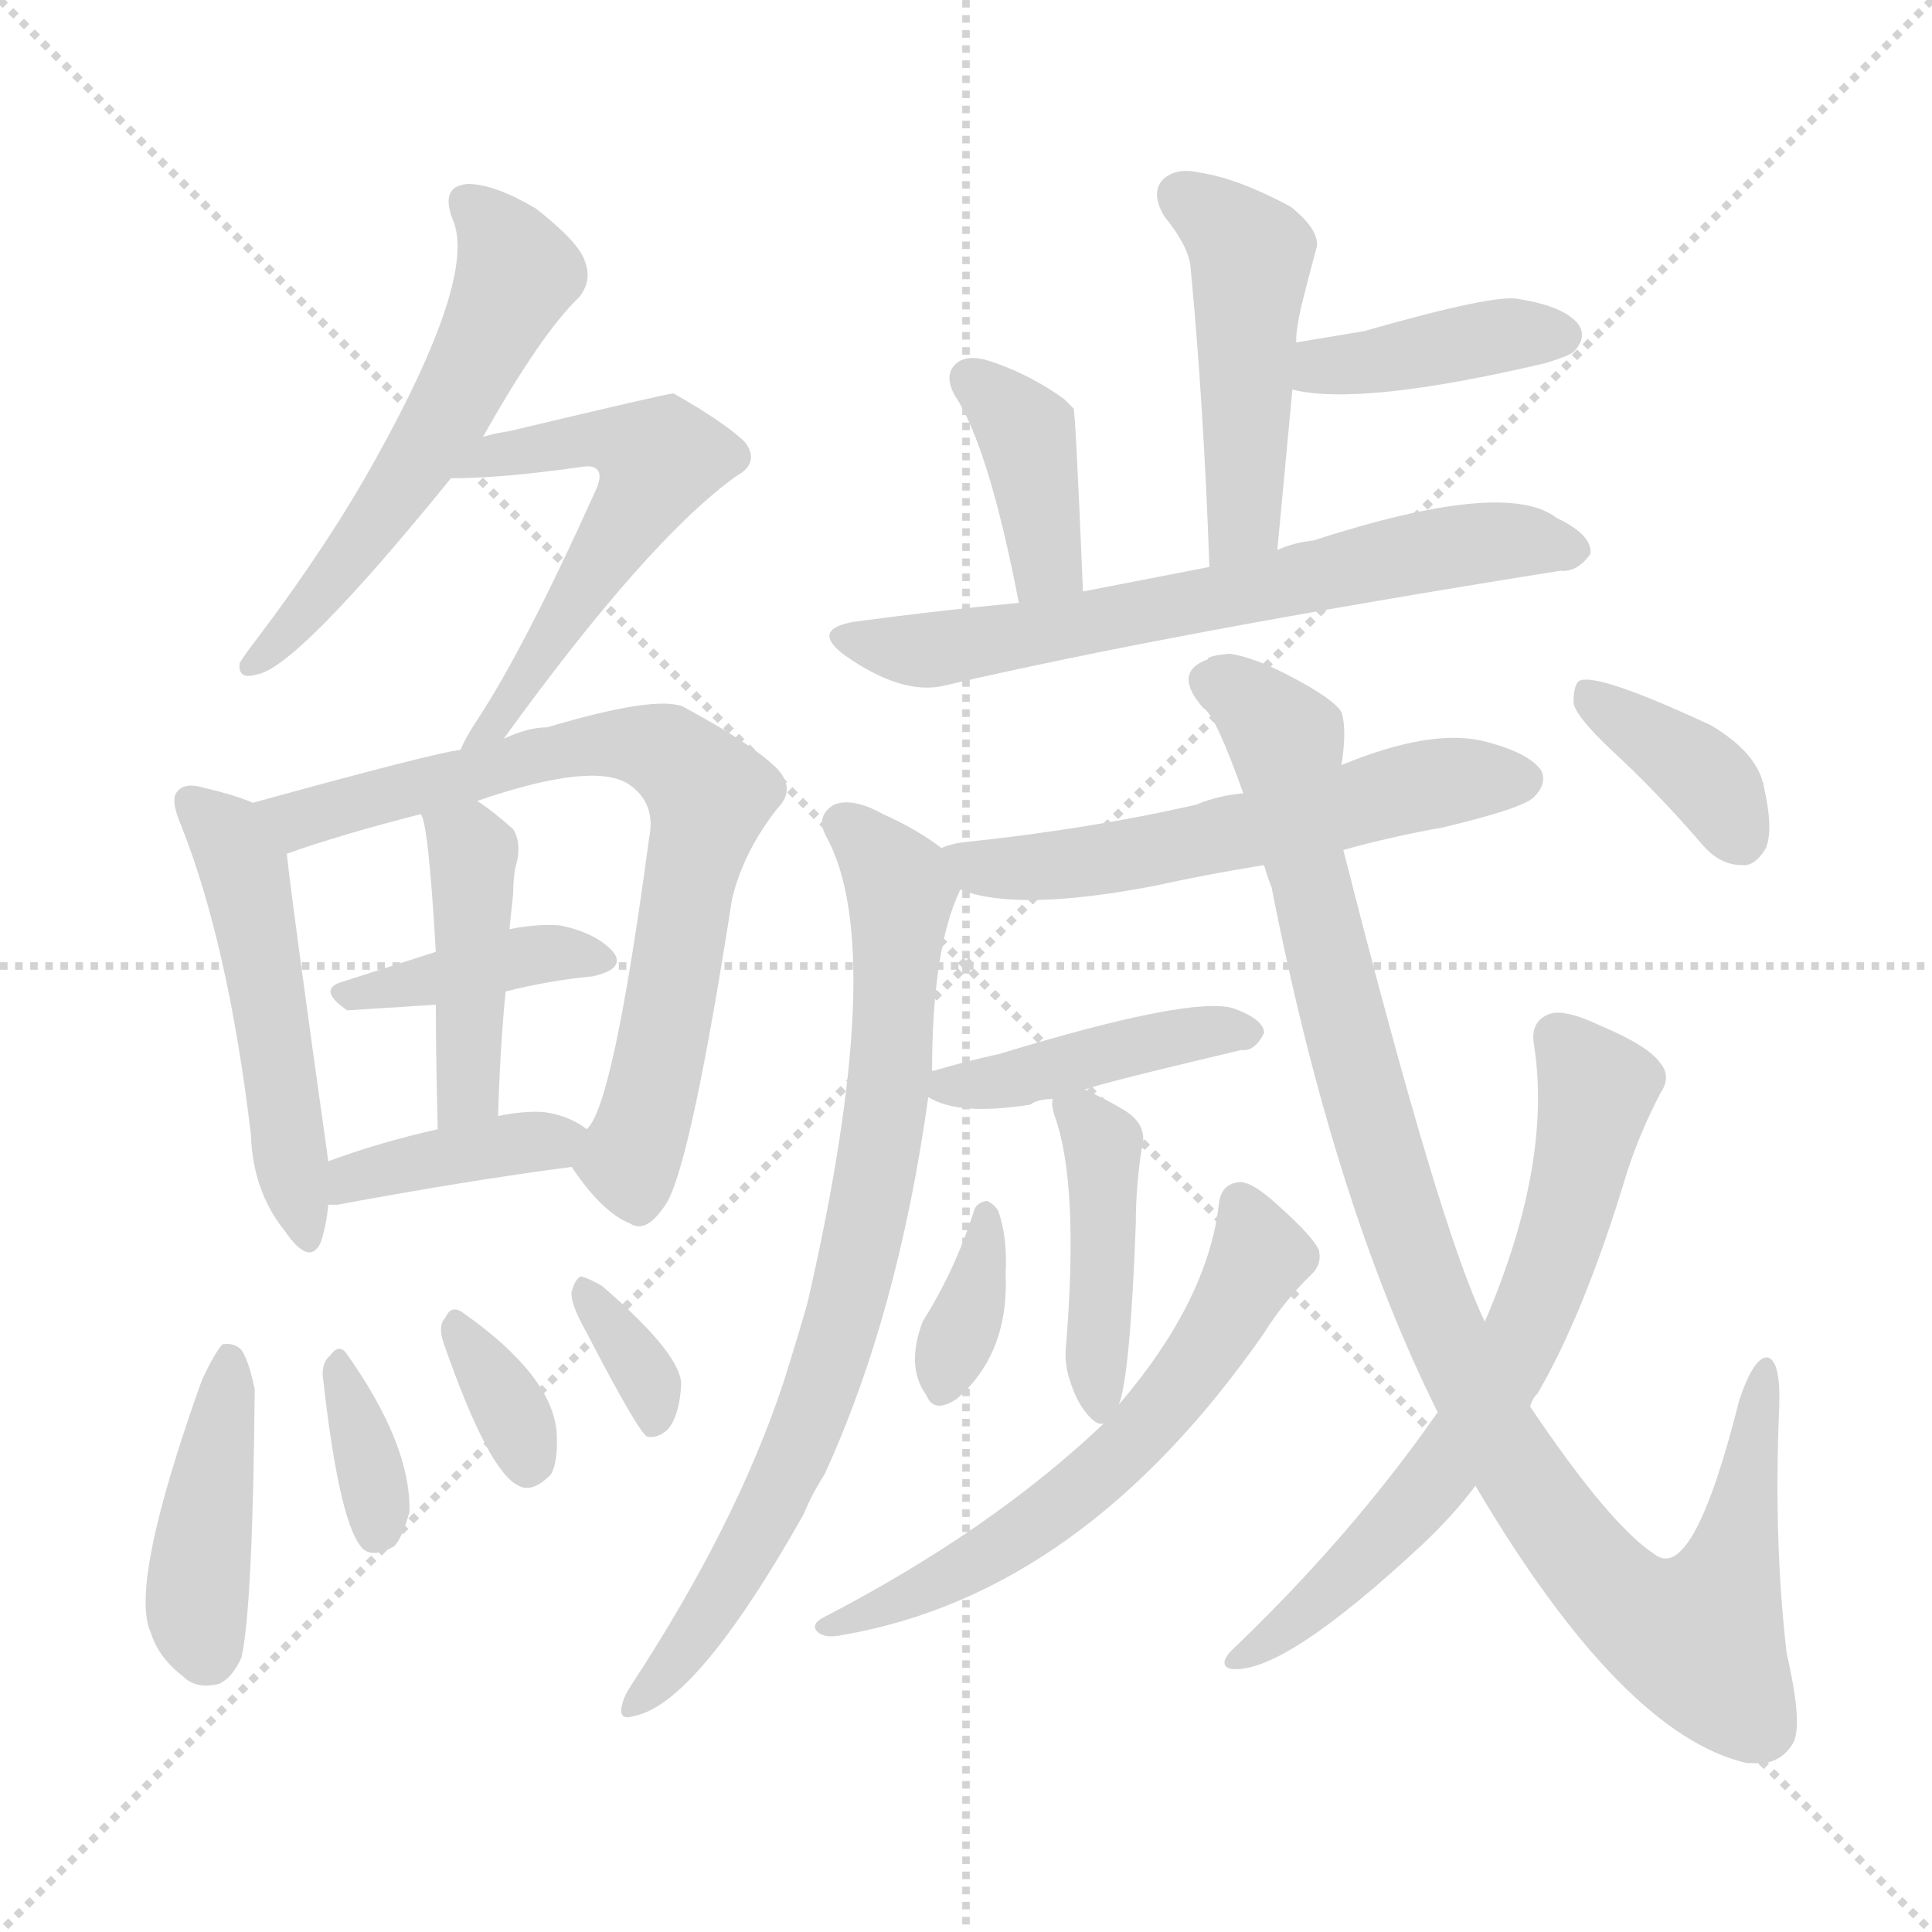 <svg version="1.1" viewBox="0 0 1024 1024" xmlns="http://www.w3.org/2000/svg">
  <g stroke="lightgray" stroke-dasharray="1,1" stroke-width="1" transform="scale(4, 4)">
    <line x1="0" y1="0" x2="256" y2="256"></line>
    <line x1="256" y1="0" x2="0" y2="256"></line>
    <line x1="128" y1="0" x2="128" y2="256"></line>
    <line x1="0" y1="128" x2="256" y2="128"></line>
  </g>
<g transform="scale(1, -1) translate(0, -900)">
   <style type="text/css">
    @keyframes keyframes0 {
      from {
       stroke: blue;
       stroke-dashoffset: 553;
       stroke-width: 128;
       }
       64% {
       animation-timing-function: step-end;
       stroke: blue;
       stroke-dashoffset: 0;
       stroke-width: 128;
       }
       to {
       stroke: black;
       stroke-width: 1024;
       }
       }
       #make-me-a-hanzi-animation-0 {
         animation: keyframes0 0.7s both;
         animation-delay: 0s;
         animation-timing-function: linear;
       }
    @keyframes keyframes1 {
      from {
       stroke: blue;
       stroke-dashoffset: 546;
       stroke-width: 128;
       }
       64% {
       animation-timing-function: step-end;
       stroke: blue;
       stroke-dashoffset: 0;
       stroke-width: 128;
       }
       to {
       stroke: black;
       stroke-width: 1024;
       }
       }
       #make-me-a-hanzi-animation-1 {
         animation: keyframes1 0.694s both;
         animation-delay: 0.7s;
         animation-timing-function: linear;
       }
    @keyframes keyframes2 {
      from {
       stroke: blue;
       stroke-dashoffset: 496;
       stroke-width: 128;
       }
       62% {
       animation-timing-function: step-end;
       stroke: blue;
       stroke-dashoffset: 0;
       stroke-width: 128;
       }
       to {
       stroke: black;
       stroke-width: 1024;
       }
       }
       #make-me-a-hanzi-animation-2 {
         animation: keyframes2 0.654s both;
         animation-delay: 1.394s;
         animation-timing-function: linear;
       }
    @keyframes keyframes3 {
      from {
       stroke: blue;
       stroke-dashoffset: 722;
       stroke-width: 128;
       }
       70% {
       animation-timing-function: step-end;
       stroke: blue;
       stroke-dashoffset: 0;
       stroke-width: 128;
       }
       to {
       stroke: black;
       stroke-width: 1024;
       }
       }
       #make-me-a-hanzi-animation-3 {
         animation: keyframes3 0.838s both;
         animation-delay: 2.048s;
         animation-timing-function: linear;
       }
    @keyframes keyframes4 {
      from {
       stroke: blue;
       stroke-dashoffset: 389;
       stroke-width: 128;
       }
       56% {
       animation-timing-function: step-end;
       stroke: blue;
       stroke-dashoffset: 0;
       stroke-width: 128;
       }
       to {
       stroke: black;
       stroke-width: 1024;
       }
       }
       #make-me-a-hanzi-animation-4 {
         animation: keyframes4 0.567s both;
         animation-delay: 2.886s;
         animation-timing-function: linear;
       }
    @keyframes keyframes5 {
      from {
       stroke: blue;
       stroke-dashoffset: 427;
       stroke-width: 128;
       }
       58% {
       animation-timing-function: step-end;
       stroke: blue;
       stroke-dashoffset: 0;
       stroke-width: 128;
       }
       to {
       stroke: black;
       stroke-width: 1024;
       }
       }
       #make-me-a-hanzi-animation-5 {
         animation: keyframes5 0.597s both;
         animation-delay: 3.452s;
         animation-timing-function: linear;
       }
    @keyframes keyframes6 {
      from {
       stroke: blue;
       stroke-dashoffset: 387;
       stroke-width: 128;
       }
       56% {
       animation-timing-function: step-end;
       stroke: blue;
       stroke-dashoffset: 0;
       stroke-width: 128;
       }
       to {
       stroke: black;
       stroke-width: 1024;
       }
       }
       #make-me-a-hanzi-animation-6 {
         animation: keyframes6 0.565s both;
         animation-delay: 4.05s;
         animation-timing-function: linear;
       }
    @keyframes keyframes7 {
      from {
       stroke: blue;
       stroke-dashoffset: 416;
       stroke-width: 128;
       }
       58% {
       animation-timing-function: step-end;
       stroke: blue;
       stroke-dashoffset: 0;
       stroke-width: 128;
       }
       to {
       stroke: black;
       stroke-width: 1024;
       }
       }
       #make-me-a-hanzi-animation-7 {
         animation: keyframes7 0.589s both;
         animation-delay: 4.615s;
         animation-timing-function: linear;
       }
    @keyframes keyframes8 {
      from {
       stroke: blue;
       stroke-dashoffset: 345;
       stroke-width: 128;
       }
       53% {
       animation-timing-function: step-end;
       stroke: blue;
       stroke-dashoffset: 0;
       stroke-width: 128;
       }
       to {
       stroke: black;
       stroke-width: 1024;
       }
       }
       #make-me-a-hanzi-animation-8 {
         animation: keyframes8 0.531s both;
         animation-delay: 5.203s;
         animation-timing-function: linear;
       }
    @keyframes keyframes9 {
      from {
       stroke: blue;
       stroke-dashoffset: 336;
       stroke-width: 128;
       }
       52% {
       animation-timing-function: step-end;
       stroke: blue;
       stroke-dashoffset: 0;
       stroke-width: 128;
       }
       to {
       stroke: black;
       stroke-width: 1024;
       }
       }
       #make-me-a-hanzi-animation-9 {
         animation: keyframes9 0.523s both;
         animation-delay: 5.734s;
         animation-timing-function: linear;
       }
    @keyframes keyframes10 {
      from {
       stroke: blue;
       stroke-dashoffset: 336;
       stroke-width: 128;
       }
       52% {
       animation-timing-function: step-end;
       stroke: blue;
       stroke-dashoffset: 0;
       stroke-width: 128;
       }
       to {
       stroke: black;
       stroke-width: 1024;
       }
       }
       #make-me-a-hanzi-animation-10 {
         animation: keyframes10 0.523s both;
         animation-delay: 6.257s;
         animation-timing-function: linear;
       }
    @keyframes keyframes11 {
      from {
       stroke: blue;
       stroke-dashoffset: 468;
       stroke-width: 128;
       }
       60% {
       animation-timing-function: step-end;
       stroke: blue;
       stroke-dashoffset: 0;
       stroke-width: 128;
       }
       to {
       stroke: black;
       stroke-width: 1024;
       }
       }
       #make-me-a-hanzi-animation-11 {
         animation: keyframes11 0.631s both;
         animation-delay: 6.781s;
         animation-timing-function: linear;
       }
    @keyframes keyframes12 {
      from {
       stroke: blue;
       stroke-dashoffset: 393;
       stroke-width: 128;
       }
       56% {
       animation-timing-function: step-end;
       stroke: blue;
       stroke-dashoffset: 0;
       stroke-width: 128;
       }
       to {
       stroke: black;
       stroke-width: 1024;
       }
       }
       #make-me-a-hanzi-animation-12 {
         animation: keyframes12 0.57s both;
         animation-delay: 7.412s;
         animation-timing-function: linear;
       }
    @keyframes keyframes13 {
      from {
       stroke: blue;
       stroke-dashoffset: 382;
       stroke-width: 128;
       }
       55% {
       animation-timing-function: step-end;
       stroke: blue;
       stroke-dashoffset: 0;
       stroke-width: 128;
       }
       to {
       stroke: black;
       stroke-width: 1024;
       }
       }
       #make-me-a-hanzi-animation-13 {
         animation: keyframes13 0.561s both;
         animation-delay: 7.981s;
         animation-timing-function: linear;
       }
    @keyframes keyframes14 {
      from {
       stroke: blue;
       stroke-dashoffset: 648;
       stroke-width: 128;
       }
       68% {
       animation-timing-function: step-end;
       stroke: blue;
       stroke-dashoffset: 0;
       stroke-width: 128;
       }
       to {
       stroke: black;
       stroke-width: 1024;
       }
       }
       #make-me-a-hanzi-animation-14 {
         animation: keyframes14 0.777s both;
         animation-delay: 8.542s;
         animation-timing-function: linear;
       }
    @keyframes keyframes15 {
      from {
       stroke: blue;
       stroke-dashoffset: 562;
       stroke-width: 128;
       }
       65% {
       animation-timing-function: step-end;
       stroke: blue;
       stroke-dashoffset: 0;
       stroke-width: 128;
       }
       to {
       stroke: black;
       stroke-width: 1024;
       }
       }
       #make-me-a-hanzi-animation-15 {
         animation: keyframes15 0.707s both;
         animation-delay: 9.32s;
         animation-timing-function: linear;
       }
    @keyframes keyframes16 {
      from {
       stroke: blue;
       stroke-dashoffset: 765;
       stroke-width: 128;
       }
       71% {
       animation-timing-function: step-end;
       stroke: blue;
       stroke-dashoffset: 0;
       stroke-width: 128;
       }
       to {
       stroke: black;
       stroke-width: 1024;
       }
       }
       #make-me-a-hanzi-animation-16 {
         animation: keyframes16 0.873s both;
         animation-delay: 10.027s;
         animation-timing-function: linear;
       }
    @keyframes keyframes17 {
      from {
       stroke: blue;
       stroke-dashoffset: 421;
       stroke-width: 128;
       }
       58% {
       animation-timing-function: step-end;
       stroke: blue;
       stroke-dashoffset: 0;
       stroke-width: 128;
       }
       to {
       stroke: black;
       stroke-width: 1024;
       }
       }
       #make-me-a-hanzi-animation-17 {
         animation: keyframes17 0.593s both;
         animation-delay: 10.9s;
         animation-timing-function: linear;
       }
    @keyframes keyframes18 {
      from {
       stroke: blue;
       stroke-dashoffset: 424;
       stroke-width: 128;
       }
       58% {
       animation-timing-function: step-end;
       stroke: blue;
       stroke-dashoffset: 0;
       stroke-width: 128;
       }
       to {
       stroke: black;
       stroke-width: 1024;
       }
       }
       #make-me-a-hanzi-animation-18 {
         animation: keyframes18 0.595s both;
         animation-delay: 11.492s;
         animation-timing-function: linear;
       }
    @keyframes keyframes19 {
      from {
       stroke: blue;
       stroke-dashoffset: 352;
       stroke-width: 128;
       }
       53% {
       animation-timing-function: step-end;
       stroke: blue;
       stroke-dashoffset: 0;
       stroke-width: 128;
       }
       to {
       stroke: black;
       stroke-width: 1024;
       }
       }
       #make-me-a-hanzi-animation-19 {
         animation: keyframes19 0.536s both;
         animation-delay: 12.087s;
         animation-timing-function: linear;
       }
    @keyframes keyframes20 {
      from {
       stroke: blue;
       stroke-dashoffset: 593;
       stroke-width: 128;
       }
       66% {
       animation-timing-function: step-end;
       stroke: blue;
       stroke-dashoffset: 0;
       stroke-width: 128;
       }
       to {
       stroke: black;
       stroke-width: 1024;
       }
       }
       #make-me-a-hanzi-animation-20 {
         animation: keyframes20 0.733s both;
         animation-delay: 12.624s;
         animation-timing-function: linear;
       }
    @keyframes keyframes21 {
      from {
       stroke: blue;
       stroke-dashoffset: 996;
       stroke-width: 128;
       }
       76% {
       animation-timing-function: step-end;
       stroke: blue;
       stroke-dashoffset: 0;
       stroke-width: 128;
       }
       to {
       stroke: black;
       stroke-width: 1024;
       }
       }
       #make-me-a-hanzi-animation-21 {
         animation: keyframes21 1.061s both;
         animation-delay: 13.356s;
         animation-timing-function: linear;
       }
    @keyframes keyframes22 {
      from {
       stroke: blue;
       stroke-dashoffset: 659;
       stroke-width: 128;
       }
       68% {
       animation-timing-function: step-end;
       stroke: blue;
       stroke-dashoffset: 0;
       stroke-width: 128;
       }
       to {
       stroke: black;
       stroke-width: 1024;
       }
       }
       #make-me-a-hanzi-animation-22 {
         animation: keyframes22 0.786s both;
         animation-delay: 14.417s;
         animation-timing-function: linear;
       }
    @keyframes keyframes23 {
      from {
       stroke: blue;
       stroke-dashoffset: 367;
       stroke-width: 128;
       }
       54% {
       animation-timing-function: step-end;
       stroke: blue;
       stroke-dashoffset: 0;
       stroke-width: 128;
       }
       to {
       stroke: black;
       stroke-width: 1024;
       }
       }
       #make-me-a-hanzi-animation-23 {
         animation: keyframes23 0.549s both;
         animation-delay: 15.203s;
         animation-timing-function: linear;
       }
</style>
<path d="M 256.0 668.5 Q 287.0 723.5 307.0 742.5 Q 314.0 751.5 310.0 761.5 Q 307.0 771.5 284.0 789.5 Q 262.0 802.5 248.0 802.5 Q 233.0 801.5 240.0 783.5 Q 253.0 753.5 199.0 656.5 Q 174.0 611.5 137.0 562.5 Q 130.0 553.5 127.0 548.5 Q 126.0 539.5 136.0 542.5 Q 157.0 545.5 239.0 646.5 L 256.0 668.5 Z" fill="lightgray"></path> 
<path d="M 267.0 508.5 Q 343.0 613.5 390.0 647.5 Q 403.0 654.5 395.0 665.5 Q 385.0 675.5 357.0 691.5 Q 354.0 691.5 270.0 671.5 Q 263.0 670.5 256.0 668.5 C 227.0 661.5 209.0 645.5 239.0 646.5 Q 266.0 646.5 308.0 652.5 Q 314.0 653.5 316.0 651.5 Q 320.0 648.5 315.0 638.5 Q 278.0 556.5 253.0 518.5 Q 247.0 509.5 244.0 502.5 C 230.0 475.5 249.0 484.5 267.0 508.5 Z" fill="lightgray"></path> 
<path d="M 134.0 474.5 Q 125.0 478.5 108.0 482.5 Q 98.0 485.5 94.0 480.5 Q 90.0 476.5 96.0 462.5 Q 121.0 399.5 133.0 298.5 Q 134.0 268.5 151.0 247.5 Q 164.0 228.5 170.0 241.5 Q 173.0 250.5 174.0 261.5 L 174.0 284.5 Q 155.0 419.5 152.0 447.5 C 150.0 468.5 150.0 468.5 134.0 474.5 Z" fill="lightgray"></path> 
<path d="M 303.0 281.5 Q 319.0 257.5 334.0 251.5 Q 343.0 245.5 354.0 263.5 Q 367.0 288.5 388.0 423.5 Q 394.0 448.5 412.0 471.5 Q 422.0 481.5 412.0 492.5 Q 399.0 505.5 362.0 525.5 Q 347.0 531.5 290.0 514.5 Q 280.0 514.5 267.0 508.5 L 244.0 502.5 Q 232.0 501.5 134.0 474.5 C 105.0 466.5 124.0 437.5 152.0 447.5 Q 180.0 457.5 223.0 468.5 L 253.0 475.5 Q 314.0 496.5 333.0 484.5 Q 348.0 474.5 344.0 455.5 Q 325.0 313.5 311.0 301.5 C 302.0 283.5 302.0 283.5 303.0 281.5 Z" fill="lightgray"></path> 
<path d="M 268.0 374.5 Q 292.0 380.5 314.0 382.5 Q 332.0 386.5 325.0 395.5 Q 316.0 405.5 297.0 409.5 Q 285.0 410.5 270.0 407.5 L 231.0 395.5 Q 203.0 386.5 181.0 379.5 Q 168.0 375.5 184.0 364.5 Q 185.0 364.5 231.0 367.5 L 268.0 374.5 Z" fill="lightgray"></path> 
<path d="M 264.0 308.5 Q 265.0 344.5 268.0 374.5 L 270.0 407.5 Q 271.0 417.5 272.0 426.5 Q 272.0 433.5 273.0 439.5 Q 277.0 452.5 272.0 460.5 Q 262.0 469.5 253.0 475.5 C 228.0 492.5 213.0 496.5 223.0 468.5 Q 227.0 464.5 231.0 395.5 L 231.0 367.5 Q 231.0 340.5 232.0 301.5 C 233.0 271.5 263.0 278.5 264.0 308.5 Z" fill="lightgray"></path> 
<path d="M 174.0 261.5 Q 175.0 261.5 179.0 261.5 Q 249.0 274.5 303.0 281.5 C 333.0 285.5 334.0 285.5 311.0 301.5 Q 302.0 308.5 289.0 310.5 Q 279.0 311.5 264.0 308.5 L 232.0 301.5 Q 201.0 294.5 174.0 284.5 C 146.0 274.5 144.0 261.5 174.0 261.5 Z" fill="lightgray"></path> 
<path d="M 107.0 168.5 Q 68.0 59.5 80.0 34.5 Q 84.0 21.5 97.0 11.5 Q 104.0 4.5 116.0 7.5 Q 123.0 10.5 128.0 21.5 Q 134.0 48.5 135.0 163.5 Q 132.0 178.5 128.0 184.5 Q 124.0 188.5 118.0 187.5 Q 114.0 183.5 107.0 168.5 Z" fill="lightgray"></path> 
<path d="M 171.0 171.5 Q 180.0 89.5 193.0 78.5 Q 199.0 74.5 209.0 80.5 Q 213.0 84.5 217.0 98.5 Q 218.0 134.5 183.0 183.5 Q 179.0 187.5 175.0 181.5 Q 171.0 178.5 171.0 171.5 Z" fill="lightgray"></path> 
<path d="M 235.0 188.5 Q 259.0 119.5 275.0 112.5 Q 282.0 108.5 292.0 118.5 Q 296.0 125.5 295.0 141.5 Q 292.0 171.5 245.0 204.5 Q 239.0 208.5 236.0 201.5 Q 232.0 197.5 235.0 188.5 Z" fill="lightgray"></path> 
<path d="M 311.0 193.5 Q 338.0 141.5 343.0 138.5 Q 349.0 137.5 354.0 142.5 Q 360.0 149.5 361.0 165.5 Q 362.0 181.5 319.0 218.5 Q 312.0 222.5 308.0 223.5 Q 305.0 222.5 303.0 215.5 Q 302.0 209.5 311.0 193.5 Z" fill="lightgray"></path> 
<path d="M 677.0 608.5 Q 681.0 651.5 685.0 693.5 L 687.0 718.5 Q 687.0 724.5 688.0 728.5 Q 688.0 732.5 698.0 769.5 Q 699.0 778.5 684.0 790.5 Q 656.0 805.5 636.0 808.5 Q 623.0 811.5 616.0 804.5 Q 610.0 797.5 617.0 785.5 Q 630.0 769.5 631.0 758.5 Q 638.0 685.5 641.0 599.5 C 642.0 569.5 674.0 578.5 677.0 608.5 Z" fill="lightgray"></path> 
<path d="M 685.0 693.5 Q 721.0 684.5 819.0 707.5 Q 832.0 711.5 834.0 713.5 Q 841.0 720.5 837.0 727.5 Q 830.0 737.5 805.0 741.5 Q 793.0 744.5 723.0 724.5 L 687.0 718.5 C 657.0 713.5 656.0 699.5 685.0 693.5 Z" fill="lightgray"></path> 
<path d="M 574.0 586.5 Q 570.0 682.5 569.0 683.5 Q 566.0 686.5 564.0 688.5 Q 546.0 701.5 525.0 708.5 Q 513.0 712.5 507.0 707.5 Q 500.0 701.5 506.0 690.5 Q 524.0 663.5 540.0 580.5 C 546.0 551.5 575.0 556.5 574.0 586.5 Z" fill="lightgray"></path> 
<path d="M 540.0 580.5 Q 498.0 576.5 453.0 570.5 Q 429.0 566.5 448.0 552.5 Q 478.0 531.5 500.0 536.5 Q 620.0 564.5 827.0 597.5 Q 836.0 596.5 843.0 606.5 Q 844.0 616.5 825.0 625.5 Q 798.0 646.5 696.0 613.5 Q 686.0 612.5 677.0 608.5 L 641.0 599.5 Q 605.0 592.5 574.0 586.5 L 540.0 580.5 Z" fill="lightgray"></path> 
<path d="M 712.0 449.5 Q 737.0 456.5 765.0 461.5 Q 807.0 471.5 813.0 477.5 Q 820.0 484.5 817.0 491.5 Q 810.0 501.5 785.0 507.5 Q 757.0 513.5 711.0 494.5 L 659.0 479.5 Q 646.0 478.5 634.0 473.5 Q 577.0 460.5 510.0 453.5 Q 503.0 452.5 499.0 450.5 C 470.0 442.5 480.0 437.5 509.0 428.5 Q 539.0 416.5 612.0 430.5 Q 639.0 436.5 670.0 441.5 L 712.0 449.5 Z" fill="lightgray"></path> 
<path d="M 499.0 450.5 Q 486.0 460.5 468.0 468.5 Q 452.0 477.5 442.0 473.5 Q 432.0 467.5 438.0 456.5 Q 471.0 396.5 428.0 209.5 Q 422.0 188.5 415.0 166.5 Q 390.0 91.5 335.0 7.5 Q 331.0 1.5 330.0 -2.5 Q 327.0 -12.5 336.0 -9.5 Q 369.0 -3.5 426.0 97.5 Q 430.0 107.5 437.0 118.5 Q 476.0 203.5 492.0 318.5 L 494.0 331.5 Q 494.0 397.5 509.0 428.5 C 514.0 440.5 514.0 440.5 499.0 450.5 Z" fill="lightgray"></path> 
<path d="M 492.0 318.5 Q 508.0 308.5 546.0 314.5 Q 550.0 317.5 558.0 317.5 L 575.0 322.5 Q 582.0 325.5 658.0 343.5 Q 665.0 342.5 670.0 352.5 Q 670.0 359.5 654.0 365.5 Q 632.0 372.5 530.0 341.5 Q 512.0 337.5 495.0 332.5 Q 492.0 332.5 494.0 331.5 C 480.0 324.5 480.0 324.5 492.0 318.5 Z" fill="lightgray"></path> 
<path d="M 558.0 317.5 Q 557.0 314.5 559.0 308.5 Q 572.0 272.5 565.0 186.5 Q 564.0 177.5 567.0 168.5 Q 571.0 155.5 578.0 148.5 Q 582.0 144.5 585.0 145.5 C 590.0 144.5 590.0 144.5 593.0 155.5 Q 599.0 170.5 602.0 251.5 Q 602.0 270.5 605.0 290.5 Q 609.0 303.5 596.0 311.5 Q 586.0 317.5 575.0 322.5 C 558.0 330.5 558.0 330.5 558.0 317.5 Z" fill="lightgray"></path> 
<path d="M 516.0 257.5 Q 506.0 226.5 489.0 199.5 Q 480.0 175.5 491.0 160.5 Q 495.0 150.5 507.0 158.5 Q 535.0 182.5 533.0 225.5 Q 534.0 244.5 529.0 258.5 Q 526.0 262.5 523.0 263.5 Q 517.0 262.5 516.0 257.5 Z" fill="lightgray"></path> 
<path d="M 585.0 145.5 Q 525.0 88.5 436.0 42.5 Q 429.0 38.5 434.0 34.5 Q 438.0 31.5 447.0 33.5 Q 574.0 55.5 670.0 193.5 Q 680.0 209.5 694.0 223.5 Q 701.0 229.5 699.0 237.5 Q 696.0 244.5 677.0 261.5 Q 664.0 273.5 657.0 273.5 Q 647.0 272.5 646.0 261.5 Q 640.0 210.5 593.0 155.5 L 585.0 145.5 Z" fill="lightgray"></path> 
<path d="M 782.0 112.5 Q 860.0 -19.5 926.0 -34.5 Q 927.0 -34.5 930.0 -34.5 Q 943.0 -35.5 950.0 -24.5 Q 956.0 -15.5 947.0 23.5 Q 940.0 83.5 943.0 153.5 Q 944.0 178.5 937.0 180.5 Q 930.0 181.5 922.0 158.5 Q 898.0 62.5 878.0 75.5 Q 854.0 90.5 811.0 154.5 L 787.0 199.5 Q 763.0 248.5 712.0 449.5 L 711.0 494.5 Q 714.0 513.5 711.0 522.5 Q 707.0 529.5 684.0 541.5 Q 665.0 551.5 652.0 553.5 Q 640.0 552.5 640.0 550.5 Q 621.0 543.5 638.0 524.5 Q 644.0 521.5 659.0 479.5 L 670.0 441.5 Q 671.0 437.5 674.0 429.5 Q 707.0 261.5 762.0 151.5 L 782.0 112.5 Z" fill="lightgray"></path> 
<path d="M 762.0 151.5 Q 716.0 85.5 652.0 24.5 Q 646.0 17.5 652.0 15.5 Q 679.0 11.5 754.0 81.5 Q 770.0 96.5 782.0 112.5 L 811.0 154.5 Q 812.0 158.5 815.0 161.5 Q 840.0 204.5 862.0 277.5 Q 869.0 299.5 880.0 320.5 Q 886.0 329.5 880.0 336.5 Q 874.0 345.5 848.0 356.5 Q 829.0 365.5 821.0 362.5 Q 811.0 358.5 813.0 346.5 Q 823.0 283.5 787.0 199.5 L 762.0 151.5 Z" fill="lightgray"></path> 
<path d="M 854.0 502.5 Q 878.0 480.5 903.0 451.5 Q 912.0 441.5 923.0 441.5 Q 930.0 440.5 936.0 450.5 Q 940.0 460.5 935.0 482.5 Q 932.0 500.5 907.0 515.5 Q 849.0 542.5 838.0 539.5 Q 834.0 538.5 834.0 527.5 Q 835.0 520.5 854.0 502.5 Z" fill="lightgray"></path> 
      <clipPath id="make-me-a-hanzi-clip-0">
      <path d="M 256.0 668.5 Q 287.0 723.5 307.0 742.5 Q 314.0 751.5 310.0 761.5 Q 307.0 771.5 284.0 789.5 Q 262.0 802.5 248.0 802.5 Q 233.0 801.5 240.0 783.5 Q 253.0 753.5 199.0 656.5 Q 174.0 611.5 137.0 562.5 Q 130.0 553.5 127.0 548.5 Q 126.0 539.5 136.0 542.5 Q 157.0 545.5 239.0 646.5 L 256.0 668.5 Z" fill="lightgray"></path>
      </clipPath>
      <path clip-path="url(#make-me-a-hanzi-clip-0)" d="M 248.0 791.5 L 259.0 783.5 L 274.0 755.5 L 259.0 721.5 L 192.0 611.5 L 134.0 548.5 " fill="none" id="make-me-a-hanzi-animation-0" stroke-dasharray="425 850" stroke-linecap="round"></path>

      <clipPath id="make-me-a-hanzi-clip-1">
      <path d="M 267.0 508.5 Q 343.0 613.5 390.0 647.5 Q 403.0 654.5 395.0 665.5 Q 385.0 675.5 357.0 691.5 Q 354.0 691.5 270.0 671.5 Q 263.0 670.5 256.0 668.5 C 227.0 661.5 209.0 645.5 239.0 646.5 Q 266.0 646.5 308.0 652.5 Q 314.0 653.5 316.0 651.5 Q 320.0 648.5 315.0 638.5 Q 278.0 556.5 253.0 518.5 Q 247.0 509.5 244.0 502.5 C 230.0 475.5 249.0 484.5 267.0 508.5 Z" fill="lightgray"></path>
      </clipPath>
      <path clip-path="url(#make-me-a-hanzi-clip-1)" d="M 245.0 650.5 L 309.0 668.5 L 330.0 666.5 L 348.0 653.5 L 269.0 528.5 L 269.0 520.5 L 250.0 504.5 " fill="none" id="make-me-a-hanzi-animation-1" stroke-dasharray="418 836" stroke-linecap="round"></path>

      <clipPath id="make-me-a-hanzi-clip-2">
      <path d="M 134.0 474.5 Q 125.0 478.5 108.0 482.5 Q 98.0 485.5 94.0 480.5 Q 90.0 476.5 96.0 462.5 Q 121.0 399.5 133.0 298.5 Q 134.0 268.5 151.0 247.5 Q 164.0 228.5 170.0 241.5 Q 173.0 250.5 174.0 261.5 L 174.0 284.5 Q 155.0 419.5 152.0 447.5 C 150.0 468.5 150.0 468.5 134.0 474.5 Z" fill="lightgray"></path>
      </clipPath>
      <path clip-path="url(#make-me-a-hanzi-clip-2)" d="M 102.0 475.5 L 129.0 438.5 L 161.0 246.5 " fill="none" id="make-me-a-hanzi-animation-2" stroke-dasharray="368 736" stroke-linecap="round"></path>

      <clipPath id="make-me-a-hanzi-clip-3">
      <path d="M 303.0 281.5 Q 319.0 257.5 334.0 251.5 Q 343.0 245.5 354.0 263.5 Q 367.0 288.5 388.0 423.5 Q 394.0 448.5 412.0 471.5 Q 422.0 481.5 412.0 492.5 Q 399.0 505.5 362.0 525.5 Q 347.0 531.5 290.0 514.5 Q 280.0 514.5 267.0 508.5 L 244.0 502.5 Q 232.0 501.5 134.0 474.5 C 105.0 466.5 124.0 437.5 152.0 447.5 Q 180.0 457.5 223.0 468.5 L 253.0 475.5 Q 314.0 496.5 333.0 484.5 Q 348.0 474.5 344.0 455.5 Q 325.0 313.5 311.0 301.5 C 302.0 283.5 302.0 283.5 303.0 281.5 Z" fill="lightgray"></path>
      </clipPath>
      <path clip-path="url(#make-me-a-hanzi-clip-3)" d="M 146.0 476.5 L 158.0 465.5 L 324.0 506.5 L 353.0 500.5 L 370.0 486.5 L 376.0 478.5 L 353.0 353.5 L 334.0 285.5 L 339.0 266.5 " fill="none" id="make-me-a-hanzi-animation-3" stroke-dasharray="594 1188" stroke-linecap="round"></path>

      <clipPath id="make-me-a-hanzi-clip-4">
      <path d="M 268.0 374.5 Q 292.0 380.5 314.0 382.5 Q 332.0 386.5 325.0 395.5 Q 316.0 405.5 297.0 409.5 Q 285.0 410.5 270.0 407.5 L 231.0 395.5 Q 203.0 386.5 181.0 379.5 Q 168.0 375.5 184.0 364.5 Q 185.0 364.5 231.0 367.5 L 268.0 374.5 Z" fill="lightgray"></path>
      </clipPath>
      <path clip-path="url(#make-me-a-hanzi-clip-4)" d="M 186.0 372.5 L 279.0 393.5 L 317.0 390.5 " fill="none" id="make-me-a-hanzi-animation-4" stroke-dasharray="261 522" stroke-linecap="round"></path>

      <clipPath id="make-me-a-hanzi-clip-5">
      <path d="M 264.0 308.5 Q 265.0 344.5 268.0 374.5 L 270.0 407.5 Q 271.0 417.5 272.0 426.5 Q 272.0 433.5 273.0 439.5 Q 277.0 452.5 272.0 460.5 Q 262.0 469.5 253.0 475.5 C 228.0 492.5 213.0 496.5 223.0 468.5 Q 227.0 464.5 231.0 395.5 L 231.0 367.5 Q 231.0 340.5 232.0 301.5 C 233.0 271.5 263.0 278.5 264.0 308.5 Z" fill="lightgray"></path>
      </clipPath>
      <path clip-path="url(#make-me-a-hanzi-clip-5)" d="M 231.0 469.5 L 251.0 447.5 L 249.0 330.5 L 236.0 309.5 " fill="none" id="make-me-a-hanzi-animation-5" stroke-dasharray="299 598" stroke-linecap="round"></path>

      <clipPath id="make-me-a-hanzi-clip-6">
      <path d="M 174.0 261.5 Q 175.0 261.5 179.0 261.5 Q 249.0 274.5 303.0 281.5 C 333.0 285.5 334.0 285.5 311.0 301.5 Q 302.0 308.5 289.0 310.5 Q 279.0 311.5 264.0 308.5 L 232.0 301.5 Q 201.0 294.5 174.0 284.5 C 146.0 274.5 144.0 261.5 174.0 261.5 Z" fill="lightgray"></path>
      </clipPath>
      <path clip-path="url(#make-me-a-hanzi-clip-6)" d="M 177.0 267.5 L 199.0 279.5 L 303.0 298.5 " fill="none" id="make-me-a-hanzi-animation-6" stroke-dasharray="259 518" stroke-linecap="round"></path>

      <clipPath id="make-me-a-hanzi-clip-7">
      <path d="M 107.0 168.5 Q 68.0 59.5 80.0 34.5 Q 84.0 21.5 97.0 11.5 Q 104.0 4.5 116.0 7.5 Q 123.0 10.5 128.0 21.5 Q 134.0 48.5 135.0 163.5 Q 132.0 178.5 128.0 184.5 Q 124.0 188.5 118.0 187.5 Q 114.0 183.5 107.0 168.5 Z" fill="lightgray"></path>
      </clipPath>
      <path clip-path="url(#make-me-a-hanzi-clip-7)" d="M 121.0 180.5 L 104.0 53.5 L 110.0 22.5 " fill="none" id="make-me-a-hanzi-animation-7" stroke-dasharray="288 576" stroke-linecap="round"></path>

      <clipPath id="make-me-a-hanzi-clip-8">
      <path d="M 171.0 171.5 Q 180.0 89.5 193.0 78.5 Q 199.0 74.5 209.0 80.5 Q 213.0 84.5 217.0 98.5 Q 218.0 134.5 183.0 183.5 Q 179.0 187.5 175.0 181.5 Q 171.0 178.5 171.0 171.5 Z" fill="lightgray"></path>
      </clipPath>
      <path clip-path="url(#make-me-a-hanzi-clip-8)" d="M 181.0 173.5 L 181.0 159.5 L 196.0 125.5 L 198.0 87.5 " fill="none" id="make-me-a-hanzi-animation-8" stroke-dasharray="217 434" stroke-linecap="round"></path>

      <clipPath id="make-me-a-hanzi-clip-9">
      <path d="M 235.0 188.5 Q 259.0 119.5 275.0 112.5 Q 282.0 108.5 292.0 118.5 Q 296.0 125.5 295.0 141.5 Q 292.0 171.5 245.0 204.5 Q 239.0 208.5 236.0 201.5 Q 232.0 197.5 235.0 188.5 Z" fill="lightgray"></path>
      </clipPath>
      <path clip-path="url(#make-me-a-hanzi-clip-9)" d="M 243.0 194.5 L 269.0 156.5 L 280.0 124.5 " fill="none" id="make-me-a-hanzi-animation-9" stroke-dasharray="208 416" stroke-linecap="round"></path>

      <clipPath id="make-me-a-hanzi-clip-10">
      <path d="M 311.0 193.5 Q 338.0 141.5 343.0 138.5 Q 349.0 137.5 354.0 142.5 Q 360.0 149.5 361.0 165.5 Q 362.0 181.5 319.0 218.5 Q 312.0 222.5 308.0 223.5 Q 305.0 222.5 303.0 215.5 Q 302.0 209.5 311.0 193.5 Z" fill="lightgray"></path>
      </clipPath>
      <path clip-path="url(#make-me-a-hanzi-clip-10)" d="M 311.0 215.5 L 344.0 166.5 L 347.0 145.5 " fill="none" id="make-me-a-hanzi-animation-10" stroke-dasharray="208 416" stroke-linecap="round"></path>

      <clipPath id="make-me-a-hanzi-clip-11">
      <path d="M 677.0 608.5 Q 681.0 651.5 685.0 693.5 L 687.0 718.5 Q 687.0 724.5 688.0 728.5 Q 688.0 732.5 698.0 769.5 Q 699.0 778.5 684.0 790.5 Q 656.0 805.5 636.0 808.5 Q 623.0 811.5 616.0 804.5 Q 610.0 797.5 617.0 785.5 Q 630.0 769.5 631.0 758.5 Q 638.0 685.5 641.0 599.5 C 642.0 569.5 674.0 578.5 677.0 608.5 Z" fill="lightgray"></path>
      </clipPath>
      <path clip-path="url(#make-me-a-hanzi-clip-11)" d="M 626.0 796.5 L 664.0 764.5 L 660.0 631.5 L 656.0 617.5 L 645.0 608.5 " fill="none" id="make-me-a-hanzi-animation-11" stroke-dasharray="340 680" stroke-linecap="round"></path>

      <clipPath id="make-me-a-hanzi-clip-12">
      <path d="M 685.0 693.5 Q 721.0 684.5 819.0 707.5 Q 832.0 711.5 834.0 713.5 Q 841.0 720.5 837.0 727.5 Q 830.0 737.5 805.0 741.5 Q 793.0 744.5 723.0 724.5 L 687.0 718.5 C 657.0 713.5 656.0 699.5 685.0 693.5 Z" fill="lightgray"></path>
      </clipPath>
      <path clip-path="url(#make-me-a-hanzi-clip-12)" d="M 691.0 699.5 L 738.0 712.5 L 826.0 722.5 " fill="none" id="make-me-a-hanzi-animation-12" stroke-dasharray="265 530" stroke-linecap="round"></path>

      <clipPath id="make-me-a-hanzi-clip-13">
      <path d="M 574.0 586.5 Q 570.0 682.5 569.0 683.5 Q 566.0 686.5 564.0 688.5 Q 546.0 701.5 525.0 708.5 Q 513.0 712.5 507.0 707.5 Q 500.0 701.5 506.0 690.5 Q 524.0 663.5 540.0 580.5 C 546.0 551.5 575.0 556.5 574.0 586.5 Z" fill="lightgray"></path>
      </clipPath>
      <path clip-path="url(#make-me-a-hanzi-clip-13)" d="M 514.0 699.5 L 545.0 668.5 L 554.0 600.5 L 544.0 591.5 " fill="none" id="make-me-a-hanzi-animation-13" stroke-dasharray="254 508" stroke-linecap="round"></path>

      <clipPath id="make-me-a-hanzi-clip-14">
      <path d="M 540.0 580.5 Q 498.0 576.5 453.0 570.5 Q 429.0 566.5 448.0 552.5 Q 478.0 531.5 500.0 536.5 Q 620.0 564.5 827.0 597.5 Q 836.0 596.5 843.0 606.5 Q 844.0 616.5 825.0 625.5 Q 798.0 646.5 696.0 613.5 Q 686.0 612.5 677.0 608.5 L 641.0 599.5 Q 605.0 592.5 574.0 586.5 L 540.0 580.5 Z" fill="lightgray"></path>
      </clipPath>
      <path clip-path="url(#make-me-a-hanzi-clip-14)" d="M 449.0 561.5 L 486.0 554.5 L 767.0 610.5 L 808.0 613.5 L 834.0 608.5 " fill="none" id="make-me-a-hanzi-animation-14" stroke-dasharray="520 1040" stroke-linecap="round"></path>

      <clipPath id="make-me-a-hanzi-clip-15">
      <path d="M 712.0 449.5 Q 737.0 456.5 765.0 461.5 Q 807.0 471.5 813.0 477.5 Q 820.0 484.5 817.0 491.5 Q 810.0 501.5 785.0 507.5 Q 757.0 513.5 711.0 494.5 L 659.0 479.5 Q 646.0 478.5 634.0 473.5 Q 577.0 460.5 510.0 453.5 Q 503.0 452.5 499.0 450.5 C 470.0 442.5 480.0 437.5 509.0 428.5 Q 539.0 416.5 612.0 430.5 Q 639.0 436.5 670.0 441.5 L 712.0 449.5 Z" fill="lightgray"></path>
      </clipPath>
      <path clip-path="url(#make-me-a-hanzi-clip-15)" d="M 506.0 446.5 L 526.0 439.5 L 581.0 443.5 L 754.0 483.5 L 806.0 486.5 " fill="none" id="make-me-a-hanzi-animation-15" stroke-dasharray="434 868" stroke-linecap="round"></path>

      <clipPath id="make-me-a-hanzi-clip-16">
      <path d="M 499.0 450.5 Q 486.0 460.5 468.0 468.5 Q 452.0 477.5 442.0 473.5 Q 432.0 467.5 438.0 456.5 Q 471.0 396.5 428.0 209.5 Q 422.0 188.5 415.0 166.5 Q 390.0 91.5 335.0 7.5 Q 331.0 1.5 330.0 -2.5 Q 327.0 -12.5 336.0 -9.5 Q 369.0 -3.5 426.0 97.5 Q 430.0 107.5 437.0 118.5 Q 476.0 203.5 492.0 318.5 L 494.0 331.5 Q 494.0 397.5 509.0 428.5 C 514.0 440.5 514.0 440.5 499.0 450.5 Z" fill="lightgray"></path>
      </clipPath>
      <path clip-path="url(#make-me-a-hanzi-clip-16)" d="M 447.0 463.5 L 477.0 427.5 L 472.0 328.5 L 455.0 231.5 L 434.0 158.5 L 407.0 94.5 L 366.0 28.5 L 338.0 -1.5 " fill="none" id="make-me-a-hanzi-animation-16" stroke-dasharray="637 1274" stroke-linecap="round"></path>

      <clipPath id="make-me-a-hanzi-clip-17">
      <path d="M 492.0 318.5 Q 508.0 308.5 546.0 314.5 Q 550.0 317.5 558.0 317.5 L 575.0 322.5 Q 582.0 325.5 658.0 343.5 Q 665.0 342.5 670.0 352.5 Q 670.0 359.5 654.0 365.5 Q 632.0 372.5 530.0 341.5 Q 512.0 337.5 495.0 332.5 Q 492.0 332.5 494.0 331.5 C 480.0 324.5 480.0 324.5 492.0 318.5 Z" fill="lightgray"></path>
      </clipPath>
      <path clip-path="url(#make-me-a-hanzi-clip-17)" d="M 500.0 323.5 L 536.0 326.5 L 634.0 352.5 L 661.0 351.5 " fill="none" id="make-me-a-hanzi-animation-17" stroke-dasharray="293 586" stroke-linecap="round"></path>

      <clipPath id="make-me-a-hanzi-clip-18">
      <path d="M 558.0 317.5 Q 557.0 314.5 559.0 308.5 Q 572.0 272.5 565.0 186.5 Q 564.0 177.5 567.0 168.5 Q 571.0 155.5 578.0 148.5 Q 582.0 144.5 585.0 145.5 C 590.0 144.5 590.0 144.5 593.0 155.5 Q 599.0 170.5 602.0 251.5 Q 602.0 270.5 605.0 290.5 Q 609.0 303.5 596.0 311.5 Q 586.0 317.5 575.0 322.5 C 558.0 330.5 558.0 330.5 558.0 317.5 Z" fill="lightgray"></path>
      </clipPath>
      <path clip-path="url(#make-me-a-hanzi-clip-18)" d="M 564.0 313.5 L 584.0 294.5 L 585.0 154.5 " fill="none" id="make-me-a-hanzi-animation-18" stroke-dasharray="296 592" stroke-linecap="round"></path>

      <clipPath id="make-me-a-hanzi-clip-19">
      <path d="M 516.0 257.5 Q 506.0 226.5 489.0 199.5 Q 480.0 175.5 491.0 160.5 Q 495.0 150.5 507.0 158.5 Q 535.0 182.5 533.0 225.5 Q 534.0 244.5 529.0 258.5 Q 526.0 262.5 523.0 263.5 Q 517.0 262.5 516.0 257.5 Z" fill="lightgray"></path>
      </clipPath>
      <path clip-path="url(#make-me-a-hanzi-clip-19)" d="M 523.0 256.5 L 518.0 217.5 L 500.0 163.5 " fill="none" id="make-me-a-hanzi-animation-19" stroke-dasharray="224 448" stroke-linecap="round"></path>

      <clipPath id="make-me-a-hanzi-clip-20">
      <path d="M 585.0 145.5 Q 525.0 88.5 436.0 42.5 Q 429.0 38.5 434.0 34.5 Q 438.0 31.5 447.0 33.5 Q 574.0 55.5 670.0 193.5 Q 680.0 209.5 694.0 223.5 Q 701.0 229.5 699.0 237.5 Q 696.0 244.5 677.0 261.5 Q 664.0 273.5 657.0 273.5 Q 647.0 272.5 646.0 261.5 Q 640.0 210.5 593.0 155.5 L 585.0 145.5 Z" fill="lightgray"></path>
      </clipPath>
      <path clip-path="url(#make-me-a-hanzi-clip-20)" d="M 658.0 261.5 L 667.0 234.5 L 639.0 182.5 L 597.0 131.5 L 527.0 77.5 L 441.0 37.5 " fill="none" id="make-me-a-hanzi-animation-20" stroke-dasharray="465 930" stroke-linecap="round"></path>

      <clipPath id="make-me-a-hanzi-clip-21">
      <path d="M 782.0 112.5 Q 860.0 -19.5 926.0 -34.5 Q 927.0 -34.5 930.0 -34.5 Q 943.0 -35.5 950.0 -24.5 Q 956.0 -15.5 947.0 23.5 Q 940.0 83.5 943.0 153.5 Q 944.0 178.5 937.0 180.5 Q 930.0 181.5 922.0 158.5 Q 898.0 62.5 878.0 75.5 Q 854.0 90.5 811.0 154.5 L 787.0 199.5 Q 763.0 248.5 712.0 449.5 L 711.0 494.5 Q 714.0 513.5 711.0 522.5 Q 707.0 529.5 684.0 541.5 Q 665.0 551.5 652.0 553.5 Q 640.0 552.5 640.0 550.5 Q 621.0 543.5 638.0 524.5 Q 644.0 521.5 659.0 479.5 L 670.0 441.5 Q 671.0 437.5 674.0 429.5 Q 707.0 261.5 762.0 151.5 L 782.0 112.5 Z" fill="lightgray"></path>
      </clipPath>
      <path clip-path="url(#make-me-a-hanzi-clip-21)" d="M 643.0 537.5 L 660.0 530.5 L 682.0 505.5 L 716.0 342.5 L 767.0 189.5 L 832.0 80.5 L 857.0 53.5 L 884.0 36.5 L 900.0 31.5 L 913.0 55.5 L 936.0 174.5 " fill="none" id="make-me-a-hanzi-animation-21" stroke-dasharray="868 1736" stroke-linecap="round"></path>

      <clipPath id="make-me-a-hanzi-clip-22">
      <path d="M 762.0 151.5 Q 716.0 85.5 652.0 24.5 Q 646.0 17.5 652.0 15.5 Q 679.0 11.5 754.0 81.5 Q 770.0 96.5 782.0 112.5 L 811.0 154.5 Q 812.0 158.5 815.0 161.5 Q 840.0 204.5 862.0 277.5 Q 869.0 299.5 880.0 320.5 Q 886.0 329.5 880.0 336.5 Q 874.0 345.5 848.0 356.5 Q 829.0 365.5 821.0 362.5 Q 811.0 358.5 813.0 346.5 Q 823.0 283.5 787.0 199.5 L 762.0 151.5 Z" fill="lightgray"></path>
      </clipPath>
      <path clip-path="url(#make-me-a-hanzi-clip-22)" d="M 825.0 350.5 L 846.0 322.5 L 832.0 258.5 L 806.0 188.5 L 777.0 138.5 L 735.0 84.5 L 656.0 20.5 " fill="none" id="make-me-a-hanzi-animation-22" stroke-dasharray="531 1062" stroke-linecap="round"></path>

      <clipPath id="make-me-a-hanzi-clip-23">
      <path d="M 854.0 502.5 Q 878.0 480.5 903.0 451.5 Q 912.0 441.5 923.0 441.5 Q 930.0 440.5 936.0 450.5 Q 940.0 460.5 935.0 482.5 Q 932.0 500.5 907.0 515.5 Q 849.0 542.5 838.0 539.5 Q 834.0 538.5 834.0 527.5 Q 835.0 520.5 854.0 502.5 Z" fill="lightgray"></path>
      </clipPath>
      <path clip-path="url(#make-me-a-hanzi-clip-23)" d="M 841.0 531.5 L 900.0 491.5 L 921.0 457.5 " fill="none" id="make-me-a-hanzi-animation-23" stroke-dasharray="239 478" stroke-linecap="round"></path>

</g>
</svg>
